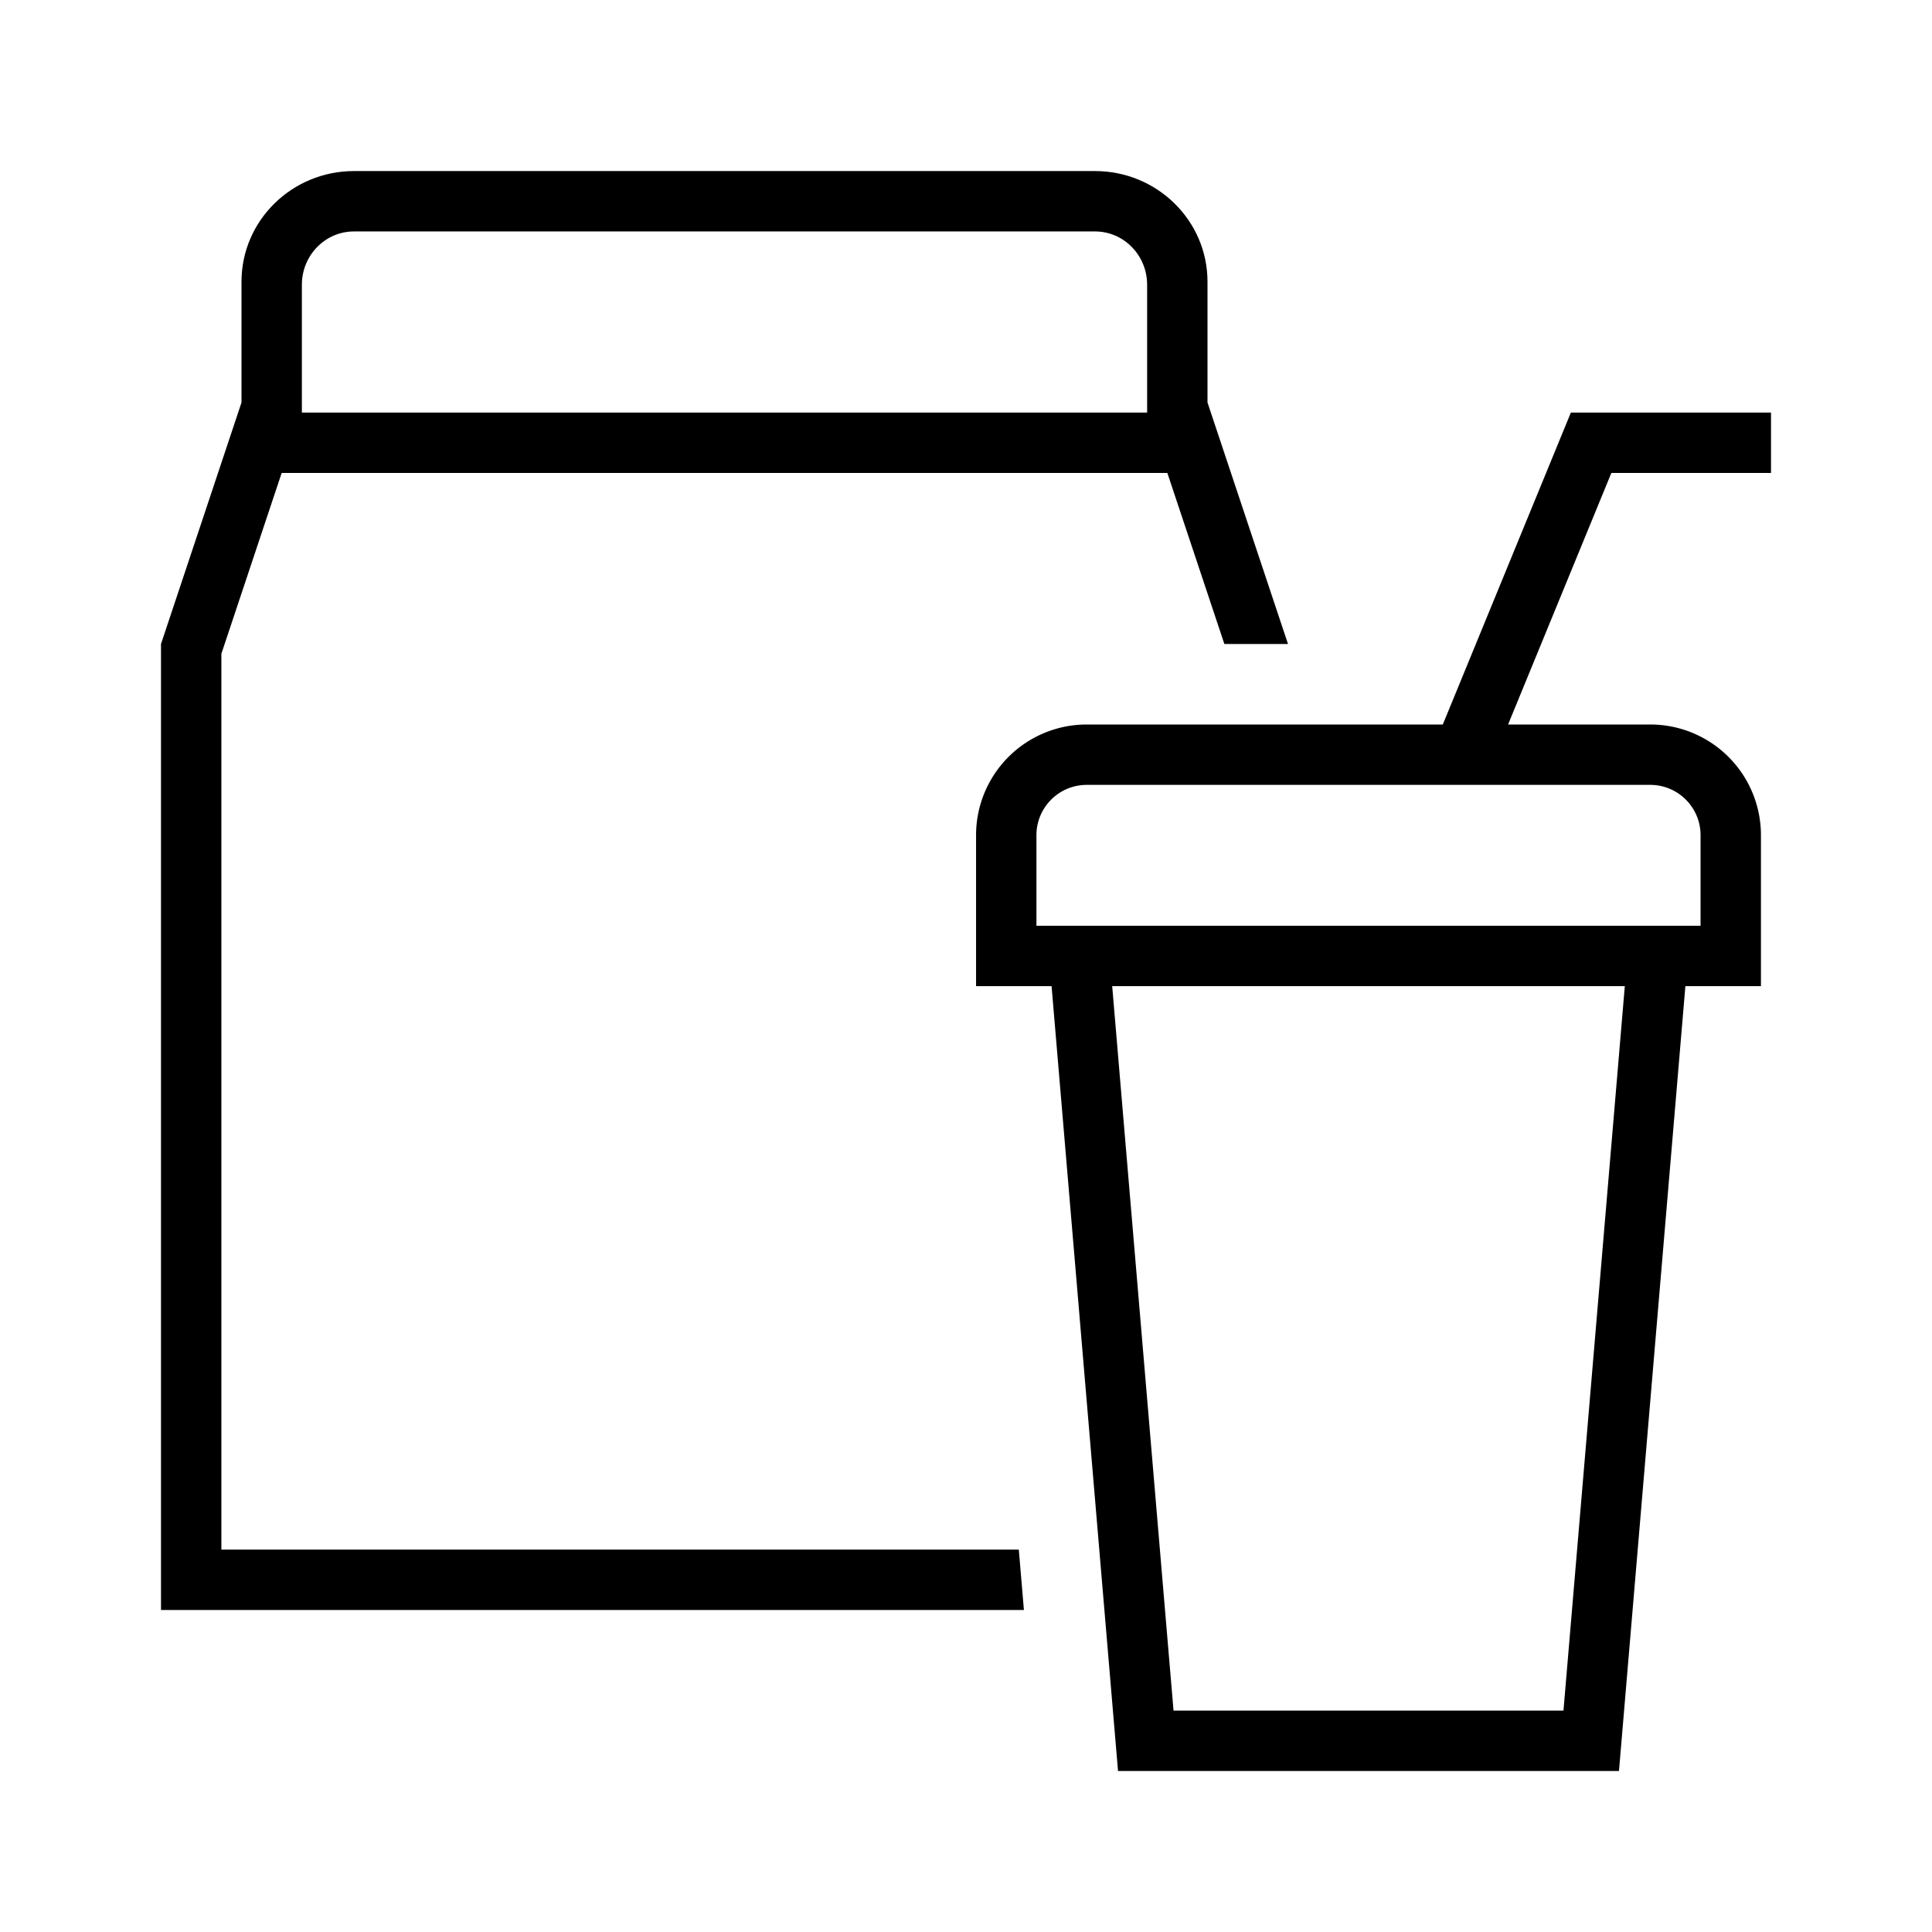 <svg xmlns="http://www.w3.org/2000/svg" width="48" height="48" viewBox="0 0 48 48">
    <defs>
        <linearGradient id="a" x1="32.878%" x2="67.122%" y1="0%" y2="100%">
            <stop offset="0%" stop-color="#60F"/>
            <stop offset="100%" stop-color="#95E"/>
        </linearGradient>
    </defs>
    <g fill="none" fill-rule="evenodd">
        <path fill="currentColor" d="M32 16h-1.581l-1.417-4.25H6.998L5.5 16.243V38.5h19.812l.127 1.5H4V16l2-6V7c0-1.523 1.255-2.75 2.795-2.75h18.41C28.745 4.25 30 5.477 30 7v3l2 6zm-3.5-5.75V7.074c0-.727-.576-1.324-1.295-1.324H8.795c-.719 0-1.295.597-1.295 1.324v3.176h21z"/>
        <path fill="currentColor" d="M37.468 18H41a2.75 2.75 0 0 1 2.75 2.75v3.75h-1.877L40.223 44H27.777l-1.651-19.5H24.25v-3.75A2.75 2.75 0 0 1 27 18h8.846l3.182-7.75H44v1.5h-3.966L37.468 18zM25.75 23h16.5v-2.25c0-.69-.56-1.25-1.25-1.25H27c-.69 0-1.25.56-1.25 1.25V23zm14.618 1.5H27.632l1.524 18h9.688l1.524-18z"/>
    </g>
</svg>
